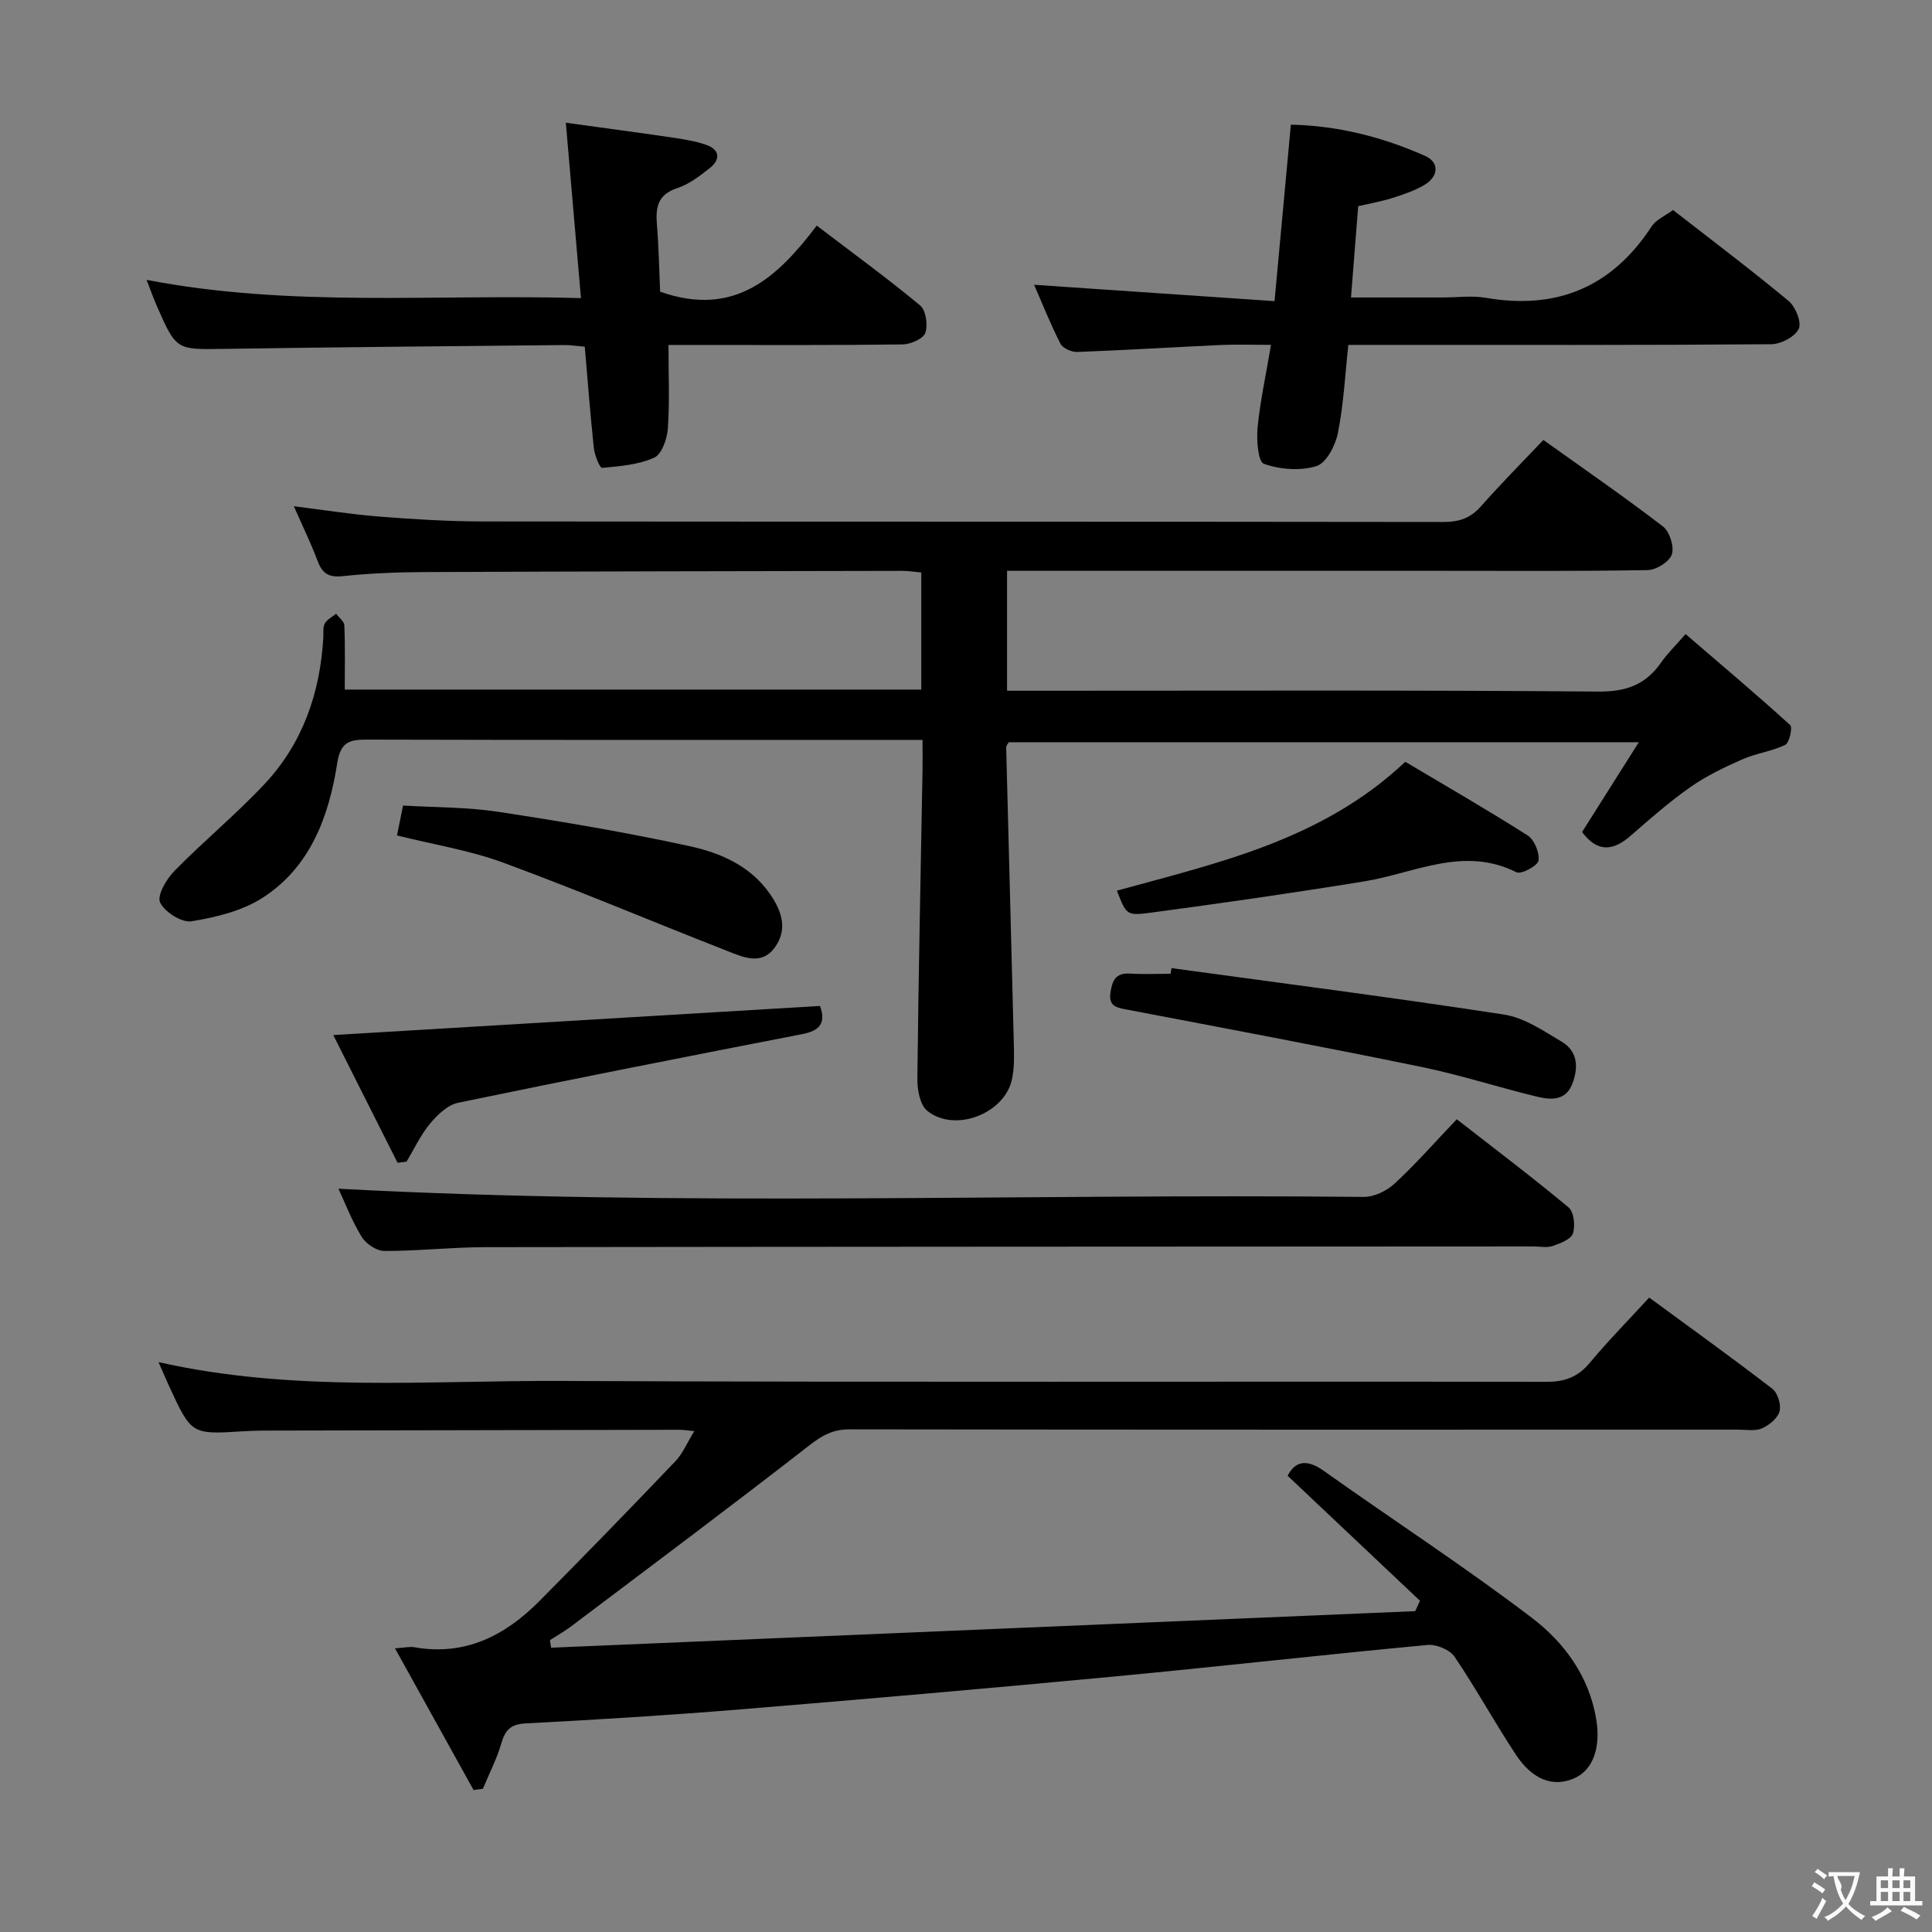<svg enable-background="new 0 0 400 400" viewBox="0 0 400 400" xmlns="http://www.w3.org/2000/svg"><rect x="0" y="0" width="400" height="400" fill="#808080" stroke="none"/><g fill="#010000"><path d="m71.38 142.77h119.36c0-8.14 0-16.05 0-24.25-1.42-.12-2.7-.33-3.98-.33-32.99.06-65.97.11-98.96.25-5.64.03-11.31.26-16.92.85-2.92.31-4.19-.65-5.15-3.21-1.39-3.7-3.13-7.26-4.89-11.27 6.21.77 11.92 1.69 17.67 2.14 7.12.56 14.28 1 21.42 1.01 66.31.07 132.63.02 198.94.11 3.25 0 5.61-.81 7.77-3.27 4.07-4.61 8.41-8.98 12.9-13.71 8.38 5.99 16.72 11.74 24.75 17.9 1.39 1.07 2.37 4.17 1.85 5.78-.5 1.52-3.21 3.23-4.98 3.26-14.32.26-28.66.15-42.99.15-27.99 0-55.98 0-83.98 0-1.79 0-3.58 0-5.69 0v24.83h5.97c38.82 0 77.65-.15 116.47.17 5.8.05 9.81-1.45 13-6.05 1.22-1.76 2.8-3.27 5.04-5.85 7.31 6.28 14.6 12.43 21.66 18.84.53.48-.16 3.67-1.02 4.09-2.79 1.36-6.05 1.75-8.9 3.01-3.71 1.63-7.43 3.42-10.73 5.73-4.35 3.05-8.37 6.58-12.38 10.08-3.63 3.18-6.88 3.5-10.06-.77 3.67-5.8 7.42-11.74 11.75-18.59-44.3 0-87.29 0-130.45 0-.13.26-.54.7-.53 1.12.51 20.28 1.07 40.55 1.57 60.83.06 2.64.18 5.37-.39 7.91-1.58 7.1-11.86 11.02-17.51 6.46-1.52-1.22-2.09-4.37-2.06-6.63.23-21.31.69-42.61 1.07-63.92.03-1.82 0-3.65 0-6.25-2.01 0-3.76 0-5.52 0-36.49 0-72.98.04-109.47-.06-3.65-.01-5.5.47-6.18 4.83-1.73 11.06-5.55 21.53-15.45 27.91-4.24 2.73-9.66 4.05-14.73 4.87-2.02.33-5.55-1.91-6.5-3.89-.68-1.42 1.29-4.83 2.94-6.51 6.04-6.16 12.74-11.69 18.64-17.97 7.93-8.44 11.54-18.87 12.21-30.35.06-1-.13-2.14.31-2.94.46-.84 1.54-1.35 2.34-2.01.59.8 1.67 1.58 1.7 2.4.19 4.28.09 8.59.09 13.3z"/><path d="m293.99 331.42c-9.07-8.57-18.15-17.14-27.4-25.88 1.49-2.9 3.8-3.63 7.46-1.03 14.35 10.2 29.14 19.81 43.13 30.46 6.69 5.1 11.84 12.09 13.31 21.02.94 5.74-.62 10.38-4.42 12.12-4.34 1.99-8.7.51-12.23-4.83-4.39-6.65-8.22-13.68-12.69-20.27-.99-1.45-3.76-2.61-5.58-2.44-21.67 2.03-43.3 4.49-64.96 6.54-25.81 2.44-51.63 4.69-77.47 6.81-14.75 1.21-29.52 2.12-44.3 2.89-3.12.16-4.25 1.37-5.05 4.14-.94 3.22-2.51 6.27-3.81 9.39-.64.09-1.29.18-1.93.27-5.31-9.58-10.62-19.16-16.27-29.34 2.08-.14 3.07-.4 3.99-.23 10.51 1.86 18.8-2.39 25.9-9.55 9.48-9.55 18.86-19.21 28.15-28.94 1.53-1.6 2.43-3.82 3.92-6.25-1.48-.14-2.25-.28-3.01-.28-28.83.05-57.65.1-86.48.17-1.33 0-2.66.07-3.99.15-10.63.66-10.63.66-15.25-9.36-.68-1.48-1.31-2.98-2.19-4.97 27.89 6.3 55.73 3.77 83.42 3.9 67.99.31 135.97.07 203.96.18 3.84.01 6.53-1.02 8.98-3.97 3.82-4.59 8.03-8.85 12.27-13.47 8.68 6.37 17.18 12.48 25.47 18.86 1.12.86 1.89 3.3 1.52 4.67-.38 1.44-2.13 2.88-3.63 3.54-1.41.62-3.27.27-4.93.27-61.32.01-122.64.03-183.97-.06-3.43-.01-5.68 1.24-8.34 3.31-16.26 12.66-32.77 24.99-49.22 37.4-1.42 1.08-2.99 1.97-4.49 2.94.08.52.16 1.04.24 1.56 59.64-2.52 119.27-5.05 178.91-7.57.33-.72.66-1.43.98-2.15z"/><path d="m214.1 58.96c16.69 1.14 32.87 2.24 49.78 3.39 1.18-12.71 2.25-24.36 3.38-36.54 9.78.21 19 2.56 27.79 6.47 3.06 1.36 2.8 4.36-.31 6.11-2.01 1.13-4.25 1.9-6.45 2.6-2.19.69-4.48 1.09-7.09 1.7-.48 6.11-.96 12.18-1.49 18.9h18.94c3 0 6.07-.43 8.98.07 14.73 2.54 26.14-2.23 34.34-14.81.86-1.32 2.62-2.05 4.41-3.37 7.52 5.86 15.87 12.15 23.91 18.81 1.45 1.2 2.76 4.44 2.12 5.79-.77 1.64-3.67 3.17-5.67 3.19-26.99.21-53.98.14-80.98.14-1.99 0-3.97 0-6.6 0-.68 6.25-.98 12.35-2.17 18.28-.51 2.56-2.39 6.18-4.44 6.81-3.33 1.04-7.54.71-10.88-.47-1.21-.42-1.55-4.98-1.3-7.55.53-5.41 1.71-10.75 2.78-17.08-3.79 0-7.04-.12-10.26.02-9.96.46-19.91 1.08-29.87 1.45-1.17.04-2.99-.77-3.47-1.72-2.09-4.09-3.79-8.4-5.45-12.19z"/><path d="m117.15 25.41c7.42 1.03 14.58 1.97 21.72 3.02 2.45.36 4.95.74 7.28 1.54 2.84.97 3.12 2.98.81 4.82-2.07 1.64-4.3 3.36-6.74 4.16-4.07 1.33-4.51 3.99-4.21 7.59.4 4.9.48 9.83.66 13.85 15.47 5.46 24.38-3.07 32.43-13.68 7.54 5.75 14.65 10.92 21.39 16.52 1.21 1 1.66 4.05 1.09 5.68-.43 1.23-3.03 2.37-4.68 2.4-14.48.19-28.97.11-43.46.11-1.79 0-3.58 0-5.04 0 0 6.14.26 11.74-.13 17.3-.15 2.14-1.25 5.32-2.82 6.03-3.28 1.48-7.14 1.78-10.8 2.12-.46.04-1.54-2.62-1.7-4.1-.74-6.92-1.26-13.86-1.88-20.99-1.68-.14-2.97-.35-4.25-.34-23.46.24-46.92.43-70.37.79-9.93.15-9.94.32-13.96-8.83-.71-1.61-1.29-3.27-2.14-5.46 29.92 5.78 59.51 2.9 89.93 3.78-1.05-12.18-2.05-23.79-3.13-36.31z"/><path d="m70.07 246.11c70.79 3.79 141.55.97 212.25 1.7 2.16.02 4.78-1.24 6.41-2.75 4.38-4.06 8.34-8.57 12.88-13.33 8.1 6.32 15.78 12.1 23.15 18.26 1.11.93 1.42 3.81.89 5.39-.41 1.22-2.62 2.05-4.19 2.59-1.19.41-2.64.09-3.97.09-72.32.04-144.65.05-216.97.15-6.98.01-13.96.8-20.93.79-1.61 0-3.82-1.48-4.7-2.91-2.06-3.36-3.48-7.11-4.82-9.98z"/><path d="m169.77 208.27c1.31 3.59-.11 5.14-3.66 5.83-23.77 4.62-47.54 9.29-71.25 14.21-2.17.45-4.31 2.5-5.83 4.33-1.95 2.35-3.27 5.22-4.86 7.87-.62.08-1.24.16-1.86.23-4.38-8.69-8.75-17.38-13.31-26.44 34.18-2.04 67.3-4.02 100.77-6.03z"/><path d="m242.55 200.44c22.95 3.14 45.93 6.09 68.82 9.61 4.19.64 8.17 3.37 11.96 5.62 3.36 2 3.51 5.4 2.17 8.8-1.38 3.49-4.47 3.26-7.2 2.6-8.04-1.93-15.94-4.52-24.04-6.18-20.25-4.16-40.57-7.98-60.87-11.85-2.18-.42-3.91-.66-3.48-3.55.36-2.4 1.03-4.1 3.98-3.92 2.81.17 5.65.04 8.47.04.06-.39.13-.78.19-1.17z"/><path d="m231.24 184.4c21.05-5.78 42.56-10.51 59.71-26.68 8.35 4.97 16.96 9.92 25.33 15.25 1.39.89 2.5 3.58 2.25 5.21-.17 1.08-3.58 2.9-4.55 2.42-10.96-5.51-21.05.17-31.48 1.87-14.86 2.42-29.77 4.56-44.69 6.55-4.62.61-4.68.19-6.57-4.62z"/><path d="m82.19 172.97c.4-1.97.76-3.72 1.26-6.19 6.59.4 13.23.31 19.71 1.3 13.25 2.01 26.48 4.25 39.57 7.1 6.42 1.4 12.63 4.04 16.73 9.97 2.51 3.63 3.6 7.36.95 11.02-2.78 3.84-6.67 1.95-10 .65-15.42-6.03-30.67-12.49-46.2-18.21-6.94-2.56-14.39-3.74-22.02-5.64z"/></g><path d="m377.9 391.2c-.2.3-.4.5-.6.8-.7-.6-1.4-1-2.2-1.5.2-.3.4-.5.5-.8.6.4 1.4.8 2.3 1.5zm-1.8 6.1c-.2-.2-.5-.4-.9-.6.4-.6.8-1.2 1.2-1.9s.7-1.3.9-1.9c.3.3.5.5.8.7-.7 1.3-1.4 2.6-2 3.7zm2.2-9c-.3.3-.5.5-.6.8-.6-.6-1.3-1.1-2-1.5.3-.3.5-.5.6-.7.6.5 1.3.9 2 1.4zm.3.2v-.9h2 4.5c-.3 1.3-.6 2.5-1 3.6s-.9 2.1-1.4 3c.4.5 1 1 1.6 1.4s1.2.8 1.9 1.1c-.3.2-.5.4-.8.8-.4-.3-1-.7-1.6-1.2s-1.2-1.1-1.6-1.6c-.5.6-1.1 1.1-1.7 1.6s-1.4.9-2.1 1.4c-.1-.3-.3-.5-.7-.8.6-.2 1.2-.5 1.9-1s1.4-1.1 2-1.8c-.5-.8-.9-1.6-1.2-2.5s-.6-2-.8-3.2c-.4.1-.7.1-1 .1zm2.5 2.7c.3 1 .7 1.7 1 2.2.3-.5.6-1.1 1-2s.6-1.9.9-3h-3.2-.4c.1.9 1.3 1.8.7 2.8z" fill="#fbfafa"/><path d="m396.5 388.5v1.5 3.6h1.5v.9c-.4 0-1 0-1.7 0h-7.9c-.5 0-.9 0-1.2 0v-.9h1.3v-3.5c0-.7 0-1.2 0-1.6h2.4c0-.8 0-1.4 0-1.7h1c0 .3-.1.8-.1 1.7h1.5c0-.8 0-1.4 0-1.7h1c0 .3-.1.9-.1 1.7zm-8.2 9.2c-.2-.3-.5-.5-.8-.8.8-.3 1.4-.6 1.9-.9s1-.7 1.4-1.1c.3.3.6.5.9.8-1.6 1-2.8 1.6-3.4 2zm2.6-6.8v-1.6h-1.5v1.6zm0 2.7v-1.9h-1.5v1.9zm2.4-2.7v-1.6h-1.5v1.6zm0 2.7v-1.9h-1.5v1.9zm.2 2 .7-.8c.4.2.9.5 1.6.8s1.3.7 1.8 1c-.3.3-.5.5-.8.8-.4-.3-1.5-1-3.3-1.8zm2-4.7v-1.6h-1.4v1.6zm0 2.7v-1.9h-1.4v1.9z" fill="#fbfafa"/></svg>